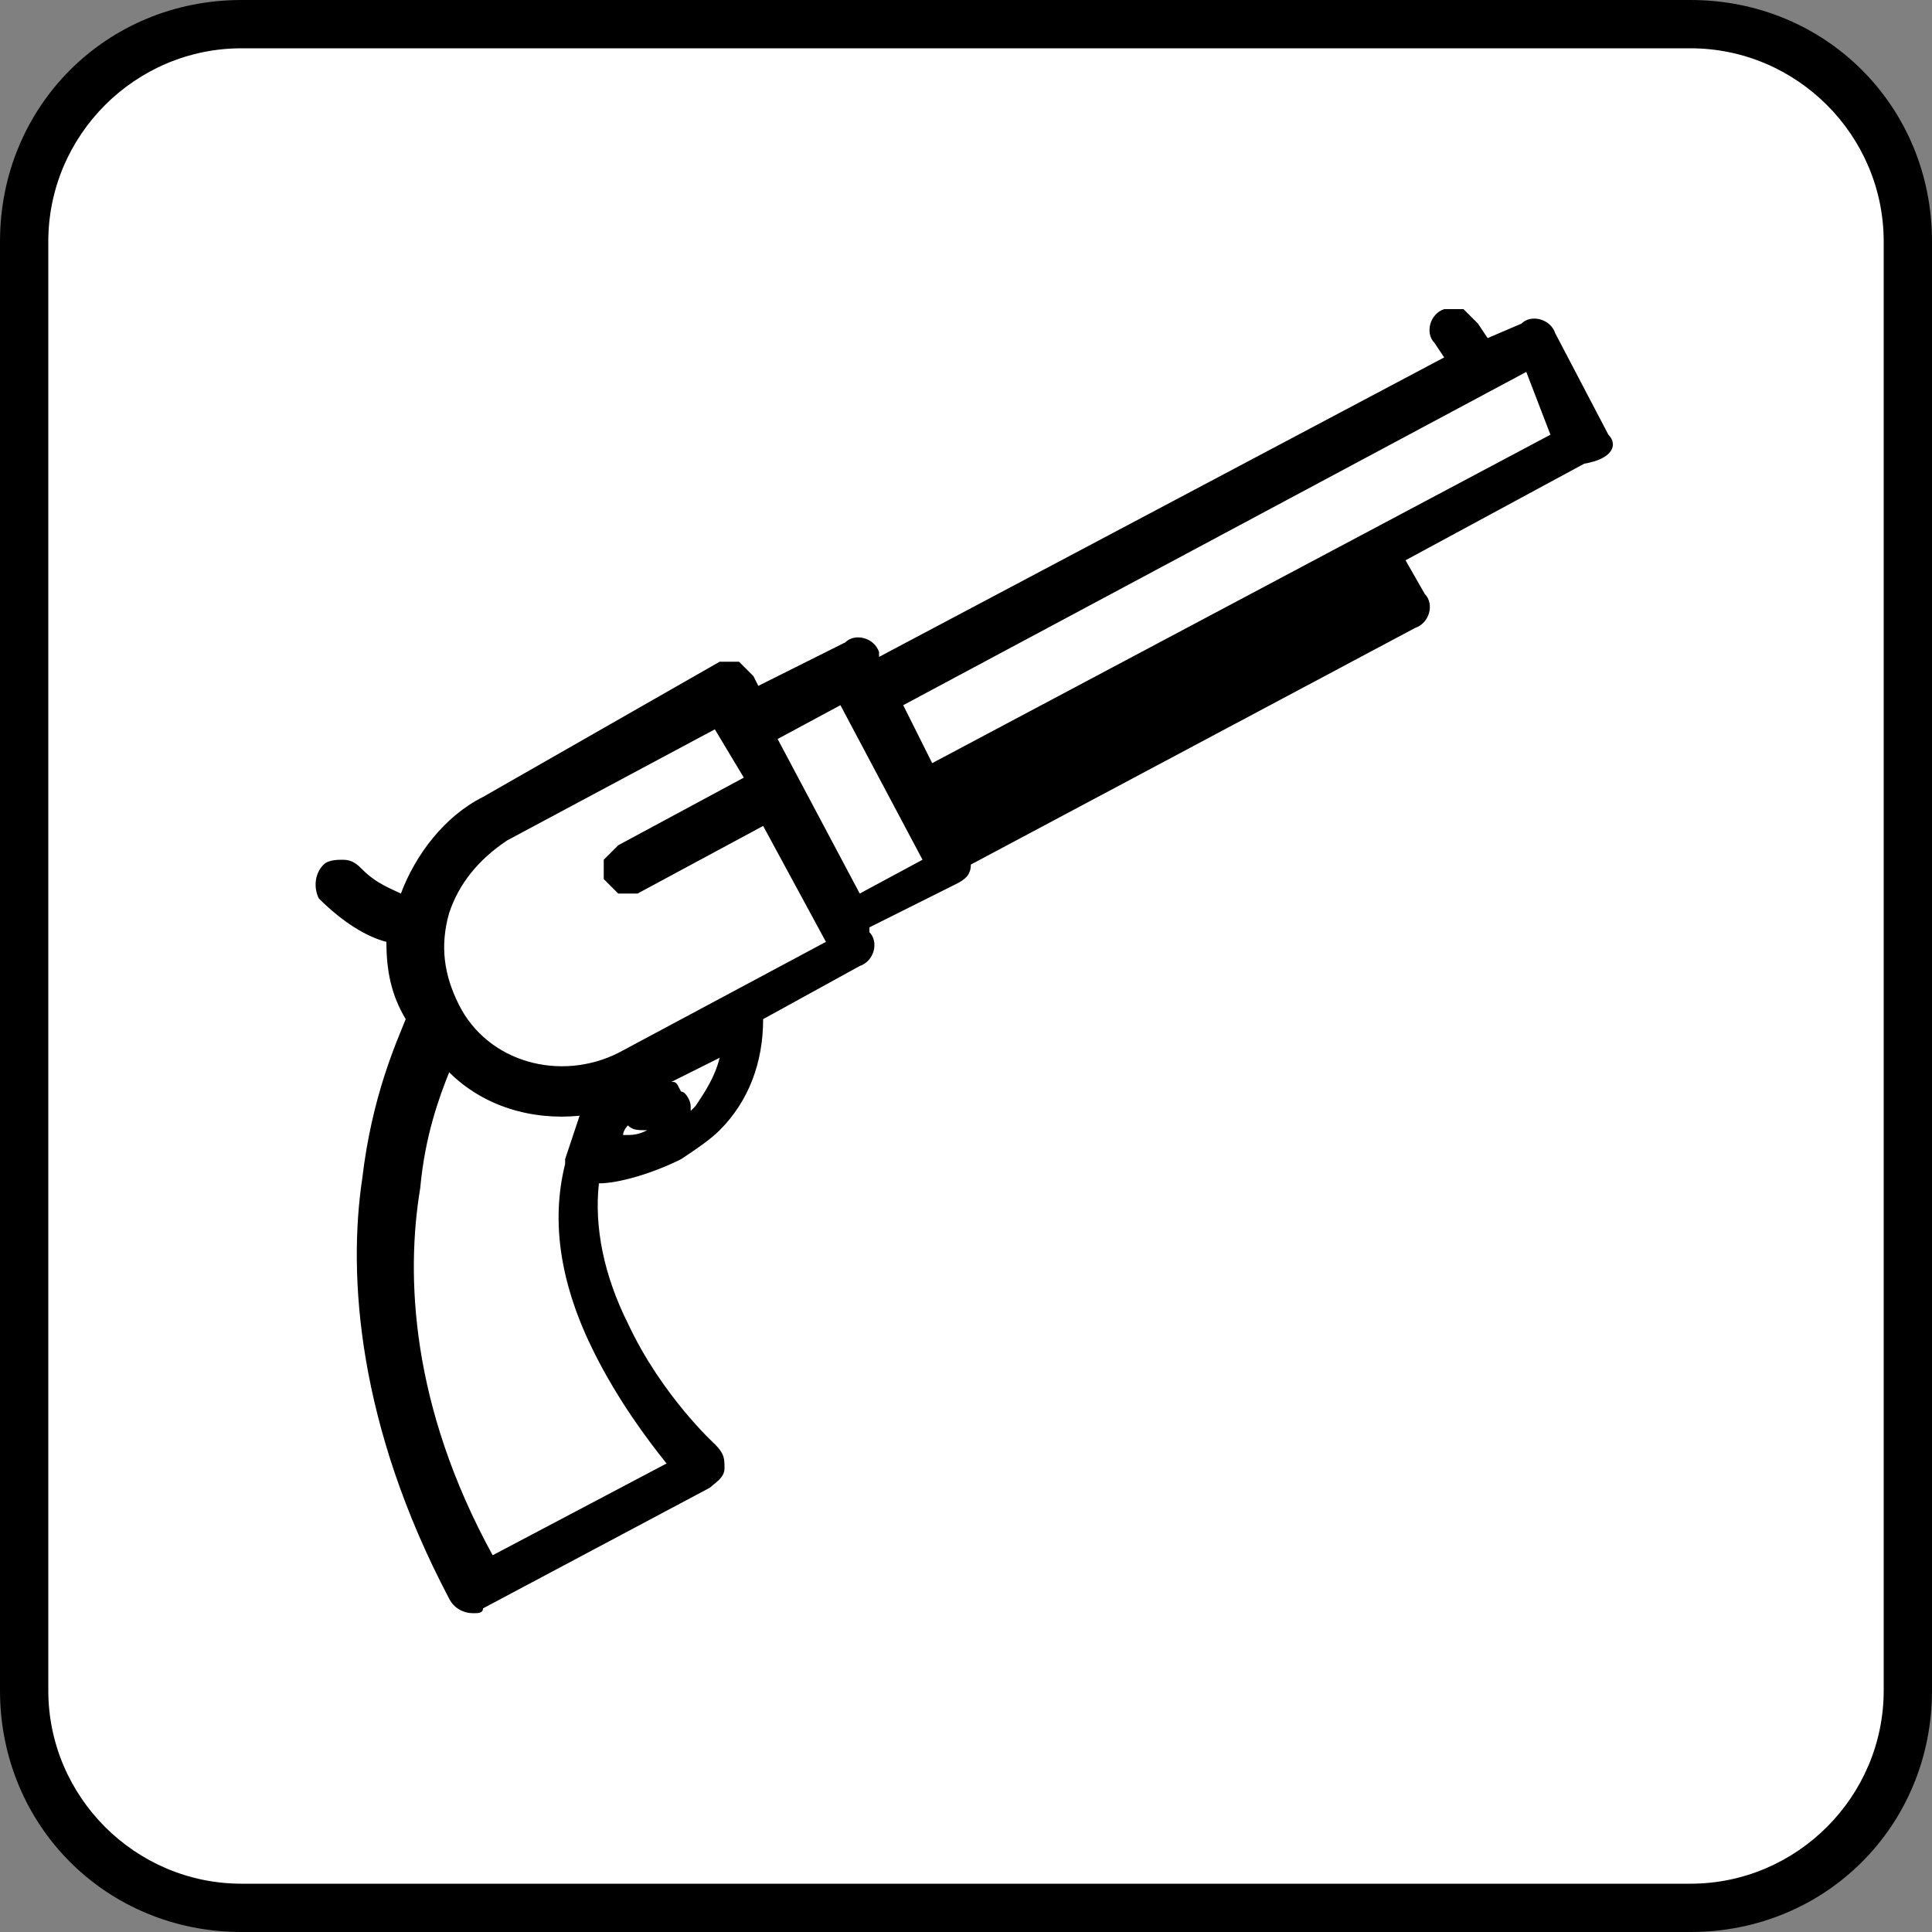 <?xml version="1.0" encoding="utf-8"?>
<!-- Generator: Adobe Illustrator 21.0.0, SVG Export Plug-In . SVG Version: 6.00 Build 0)  -->
<svg version="1.1" xmlns="http://www.w3.org/2000/svg" xmlns:xlink="http://www.w3.org/1999/xlink" x="0px" y="0px"
	 viewBox="0 0 40 40" style="enable-background:new 0 0 40 40;" xml:space="preserve">
<rect x="0" y="0" width="40" height="40" fill="#808080" stroke="none"/>
<style type="text/css">
	.st0{fill:#FFFFFF;}
	.st1{fill:#000000;}
	.st2{display:none;}
	.st3{display:inline;}
	.st4{display:inline;fill:#000000;}
</style>
<g id="Gangster">
	<g id="path-3_10_" class="st3">
		<path class="st0" d="M5,39.5c-2.5,0-4.5-2-4.5-4.5V5c0-2.5,2-4.5,4.5-4.5h30c2.5,0,4.5,2,4.5,4.5v30c0,2.5-2,4.5-4.5,4.5H5z"/>
		<path class="st1" d="M35,1c2.2,0,4,1.8,4,4v30c0,2.2-1.8,4-4,4H5c-2.2,0-4-1.8-4-4V5c0-2.2,1.8-4,4-4H35 M35,0H5C2.2,0,0,2.2,0,5
			v30c0,2.8,2.2,5,5,5h30c2.8,0,5-2.2,5-5V5C40,2.2,37.8,0,35,0L35,0z"/>
	</g>
	<path class="st4" d="M33.3,9l-1.1-2.1c-0.1-0.3-0.5-0.4-0.7-0.2L30.8,7l-0.2-0.3c-0.1-0.1-0.2-0.2-0.3-0.3c-0.1,0-0.3,0-0.4,0
		c-0.3,0.1-0.4,0.5-0.2,0.7l0.2,0.3l-11.7,6.2l0-0.1c-0.1-0.3-0.5-0.4-0.7-0.2l-1.8,0.9l-0.1-0.2c-0.1-0.1-0.2-0.2-0.3-0.3
		c-0.1,0-0.3,0-0.4,0L10,16.5c-0.8,0.4-1.4,1.2-1.7,2c-0.2-0.1-0.5-0.2-0.8-0.5c-0.1-0.1-0.2-0.2-0.4-0.2c-0.1,0-0.3,0-0.4,0.1
		c-0.2,0.2-0.2,0.5-0.1,0.7c0.5,0.5,1,0.8,1.4,0.9c0,0.6,0.1,1.1,0.4,1.6c-0.2,0.5-0.7,1.6-0.9,3.3c-0.3,2-0.1,5.1,1.8,8.7
		c0.1,0.2,0.3,0.3,0.5,0.3c0.1,0,0.2,0,0.2-0.1l4.7-2.5c0.1-0.1,0.3-0.2,0.3-0.4c0-0.2,0-0.3-0.2-0.5c0,0-1.1-1-1.8-2.5
		c-0.5-1-0.7-2-0.6-2.9c0.4,0,1.1-0.2,1.7-0.5c0.3-0.2,0.6-0.4,0.8-0.6c0.6-0.6,0.9-1.4,0.9-2.3l2-1.1c0.3-0.1,0.4-0.5,0.2-0.7
		l0-0.1l1.8-0.9c0.2-0.1,0.3-0.2,0.3-0.4l9.2-4.9c0.3-0.1,0.4-0.5,0.2-0.7l-0.4-0.7l3.7-2C33.4,9.5,33.5,9.2,33.3,9z M8.7,24.6
		c0.1-1.1,0.4-1.9,0.6-2.4c0.7,0.7,1.7,1,2.7,0.9c-0.1,0.3-0.2,0.6-0.3,0.9c0,0,0,0.1,0,0.1c-0.3,1.2-0.1,2.5,0.6,3.9
		c0.5,1,1.1,1.8,1.5,2.3l-3.6,1.9C8.5,29.1,8.4,26.4,8.7,24.6z M13.4,23.4c-0.2,0.1-0.3,0.1-0.5,0.1c0-0.1,0.1-0.2,0.1-0.2
		C13.1,23.4,13.2,23.4,13.4,23.4z M13.9,22.4l1-0.5c-0.1,0.4-0.3,0.7-0.5,1c0,0-0.1,0.1-0.1,0.1c0,0,0-0.1,0-0.1
		c0-0.1-0.1-0.3-0.2-0.3C14,22.4,14,22.4,13.9,22.4z M9.5,20.8c-0.3-0.6-0.4-1.2-0.2-1.9c0.2-0.6,0.6-1.1,1.2-1.5l4.3-2.3l0.6,1
		l-2.6,1.4c-0.1,0.1-0.2,0.2-0.3,0.3c0,0.1,0,0.3,0,0.4c0.1,0.1,0.2,0.2,0.3,0.3c0.1,0,0.3,0,0.4,0l2.6-1.4l1.3,2.4l-4.3,2.3
		C11.6,22.4,10.1,22,9.5,20.8z M17.8,18.5l-1.7-3.2l1.3-0.7l1.7,3.2L17.8,18.5z M19.3,15.8l-0.6-1.2l12.9-6.9L32.1,9L19.3,15.8z
		 M31.6,6.8L31.6,6.8L31.6,6.8L31.6,6.8z"/>
</g>
</svg>
